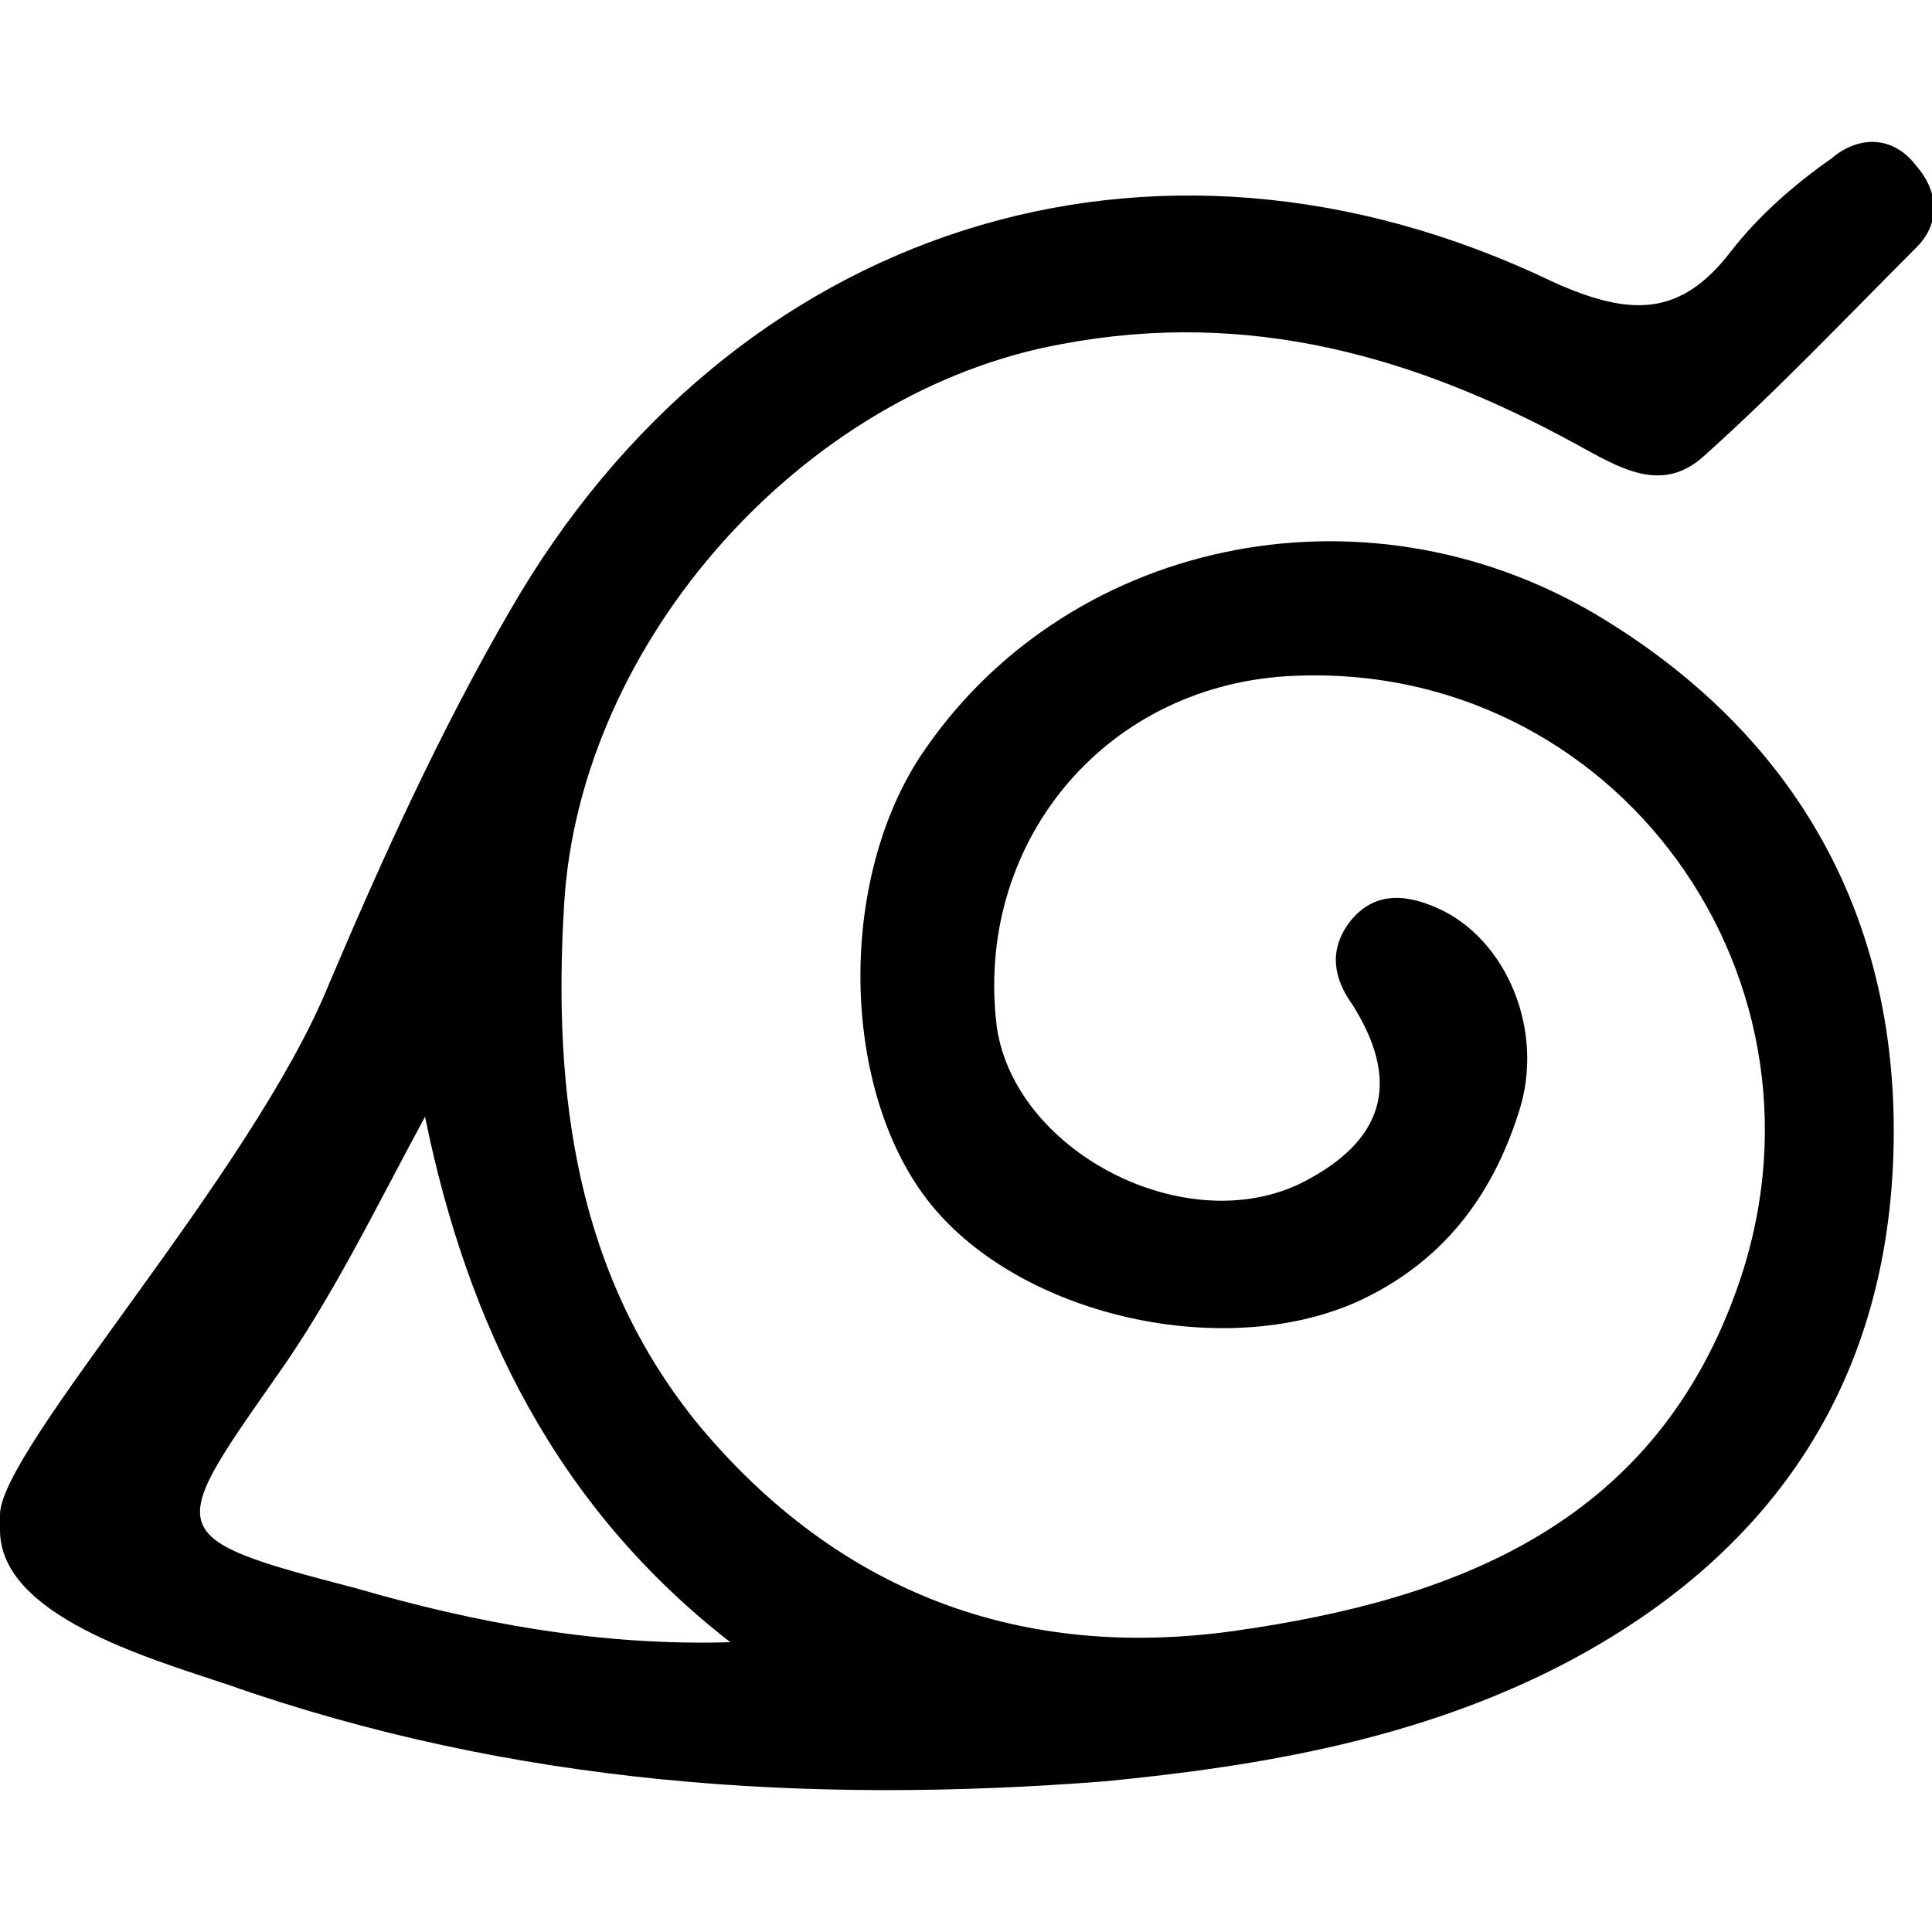 <?xml version="1.0" encoding="utf-8"?>
<!-- Generator: Adobe Illustrator 19.1.0, SVG Export Plug-In . SVG Version: 6.00 Build 0)  -->
<svg version="1.1" id="Calque_1" xmlns="http://www.w3.org/2000/svg" xmlns:xlink="http://www.w3.org/1999/xlink" x="0px"
     y="0px"
     viewBox="0 0 50 50" style="enable-background:new 0 0 50 50;" xml:space="preserve">
<g>
	<path d="M0,39.2c0-1.7,6.5-8.8,8.5-13.7c1.4-3.3,2.9-6.6,4.7-9.7c5.7-9.9,16.6-13.5,27-8.5c2,0.9,3.3,0.9,4.6-0.8
		c0.7-0.9,1.6-1.7,2.6-2.4c0.7-0.6,1.6-0.6,2.2,0.2c0.6,0.7,0.6,1.5,0,2.1c-1.8,1.8-3.6,3.7-5.5,5.4c-1.1,1-2.2,0.3-3.3-0.3
		C36.6,9.2,32.3,8,27.5,8.9c-6.7,1.2-12.5,7.7-12.9,14.5c-0.3,4.9,0.3,9.6,3.5,13.5c3.6,4.3,8.3,6.1,13.9,5.3
		c5.6-0.8,10.7-2.7,12.9-8.7c3-8.1-3.1-16.5-11.6-16c-4.8,0.3-8.1,4.4-7.5,9.1c0.5,3.3,5.1,5.6,8.1,3.9c2-1.1,2.3-2.6,1.1-4.5
		c-0.5-0.7-0.6-1.4-0.1-2.1c0.6-0.8,1.4-0.8,2.3-0.4c1.8,0.8,2.8,3.2,2.1,5.3c-0.7,2.2-2,3.9-4.2,4.9c-3.4,1.5-8.5,0.4-10.9-2.4
		c-2.4-2.8-2.6-8.3-0.4-11.7c3.7-5.6,11.4-7.3,17.5-3.7c5.2,3.1,7.9,7.9,7.7,14c-0.2,6-3.2,10.4-8.6,13.2c-3.7,1.9-7.7,2.6-11.8,3
		c-7.7,0.6-15.3,0.1-22.7-2.5c-2.1-0.7-5.9-1.8-5.9-4C0,39,0,39.9,0,39.2z M11,28.9c-1.3,2.4-2.4,4.7-3.9,6.8
		c-2.8,4-2.9,4.1,2.1,5.4c3.1,0.9,6.3,1.5,9.7,1.4C14.4,39,12.1,34.3,11,28.9z"/>
</g>
</svg>
